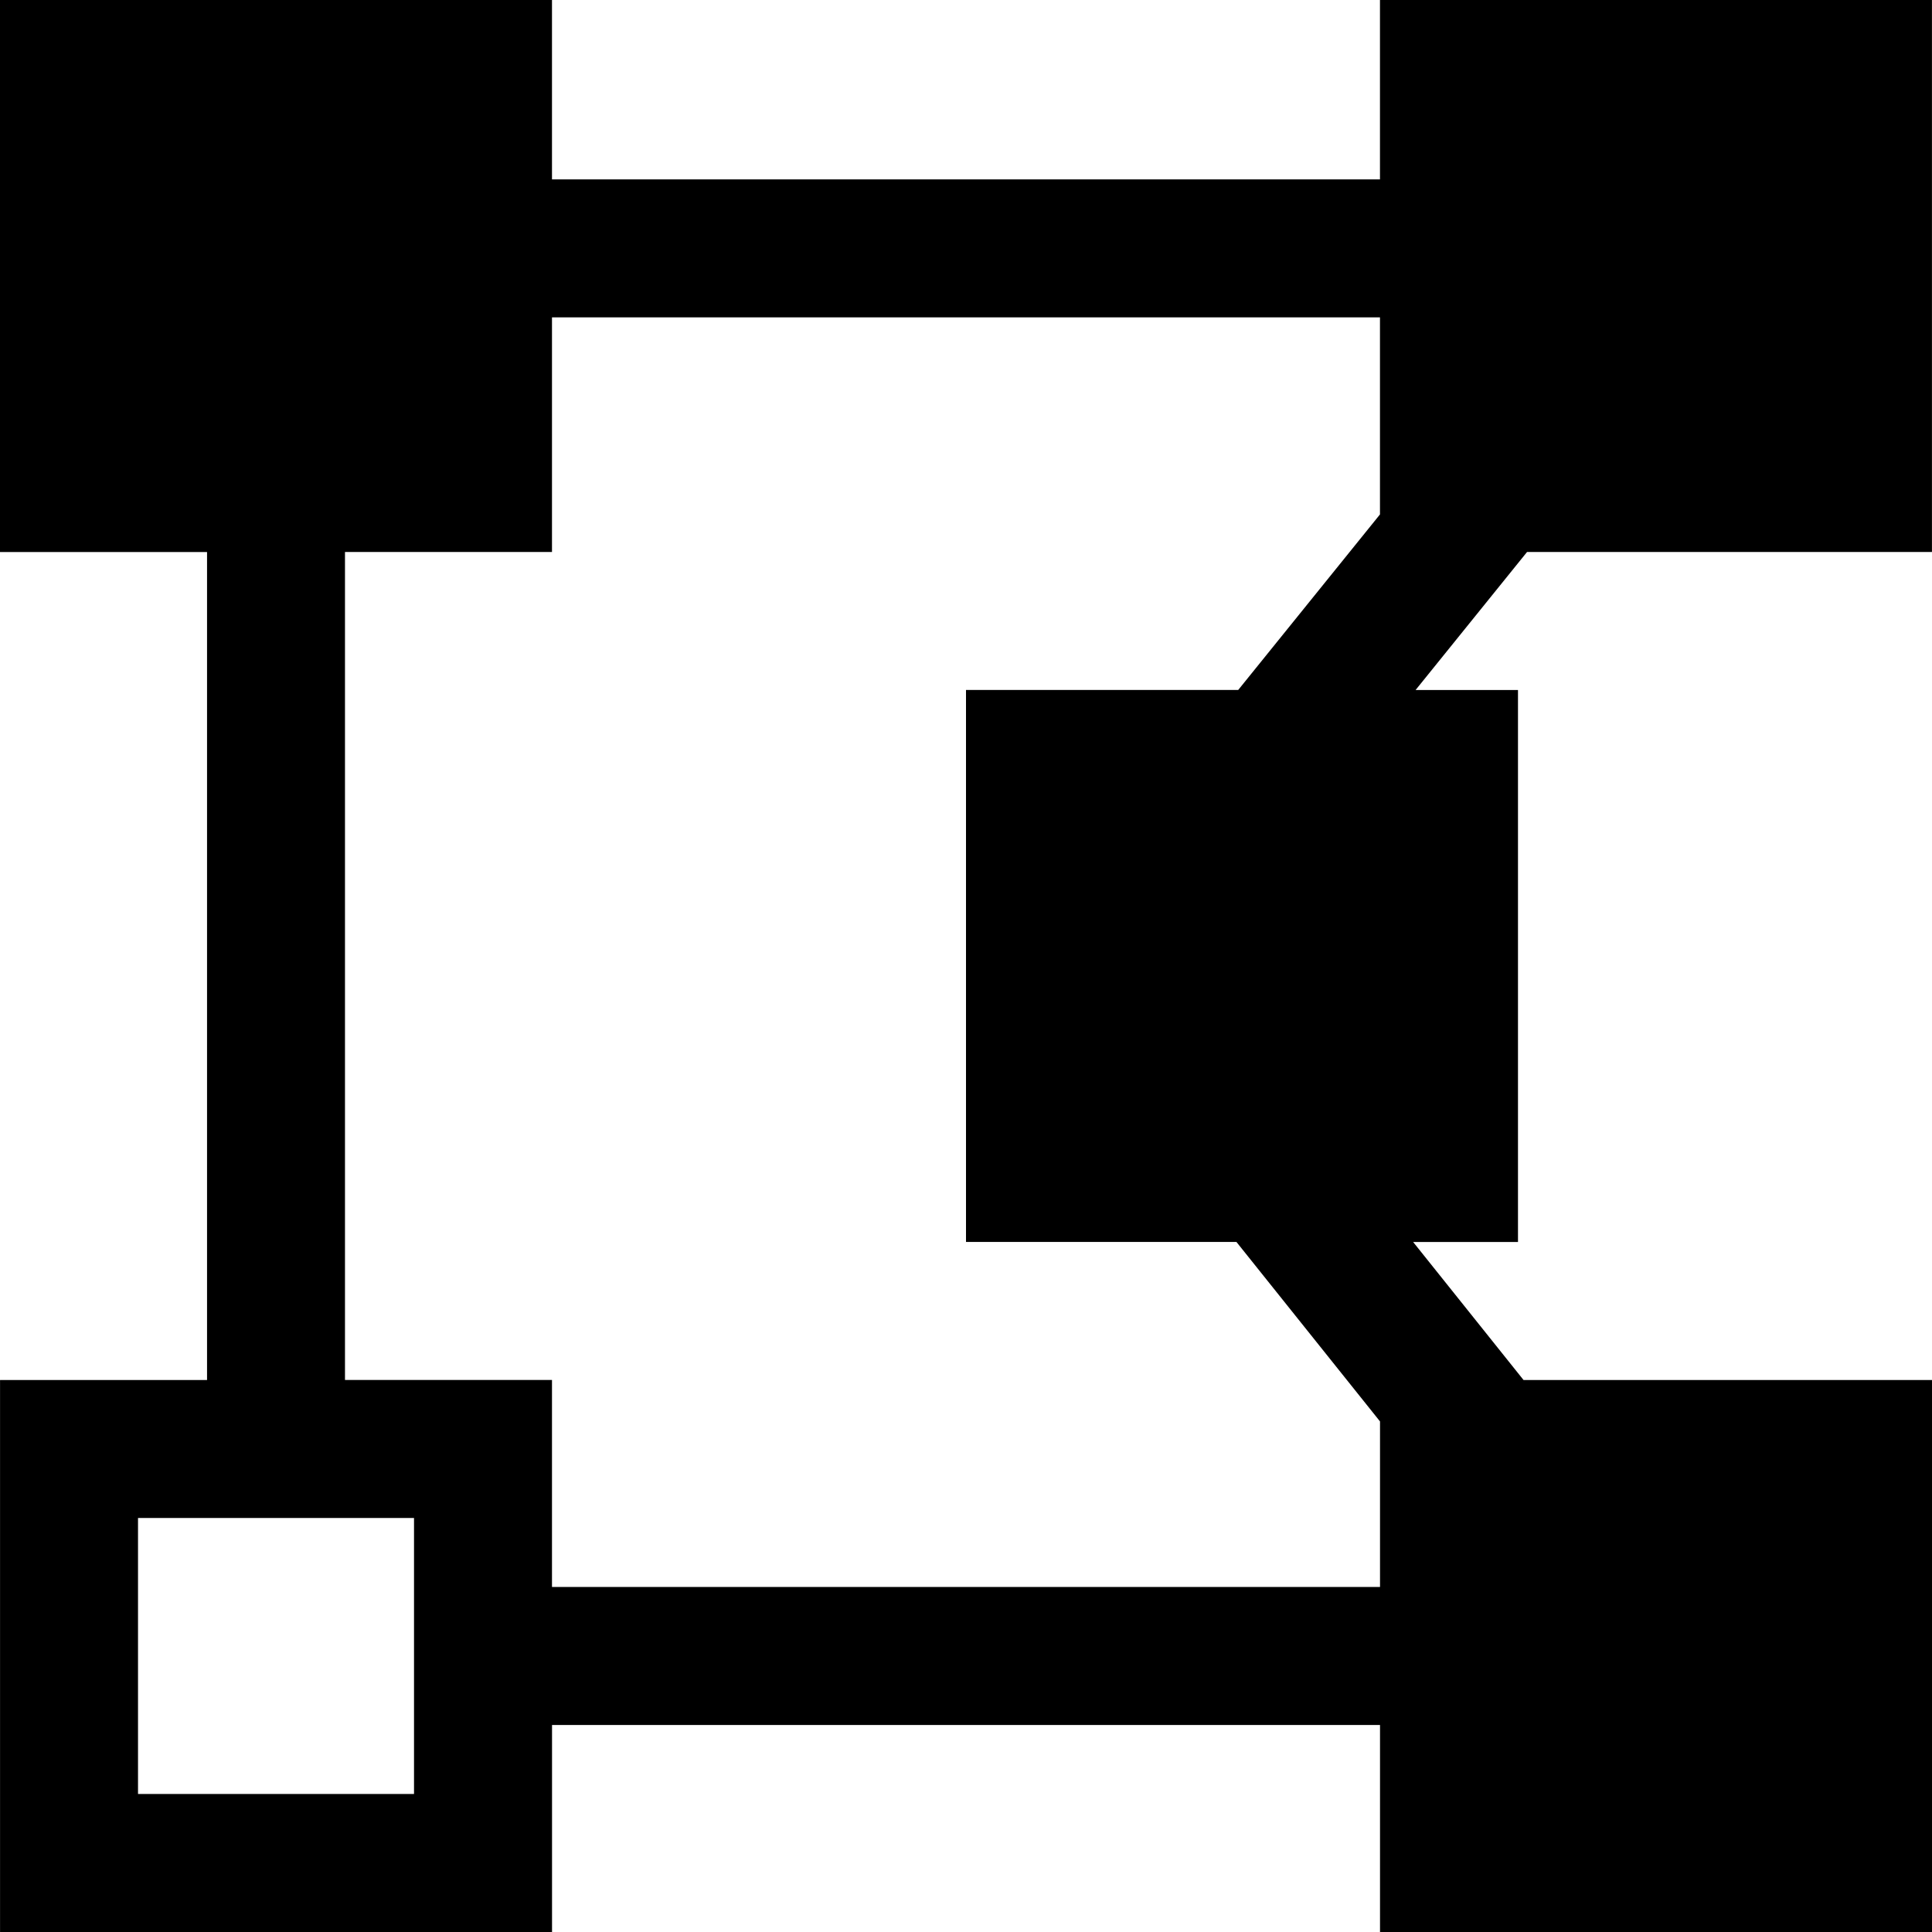 <!-- 
  - Copyright OpenSearch Contributors
  - SPDX-License-Identifier: Apache-2.0 
  -->

<svg xmlns="http://www.w3.org/2000/svg" width="16" height="16" viewBox="0 0 48 48">
  <path d="m0 13.714v-13.714h13.714v4.457h20.571v-4.457h13.714v13.714h-10.06l-2.769 3.429h2.544v13.714h-2.605l2.743 3.429h10.148v13.714h-13.714v-5.143h-20.571v5.143h-13.714v-13.714h5.143v-20.571h-5.143zm3.429-10.286h6.857v6.857h-6.857v-6.857zm30.857 36v-4.113l-3.567-4.459h-6.719v-13.714h6.763l3.522-4.361v-4.896h-20.571v5.829h-5.143v20.571h5.143v5.143h20.571zm3.429-36h6.857v6.857h-6.857v-6.857zm-27.429 34.286h-6.857v6.857h6.857v-6.857zm17.143-17.143h6.857v6.857h-6.857v-6.857zm10.286 17.143h6.857v6.857h-6.857v-6.857z"  />
</svg>
